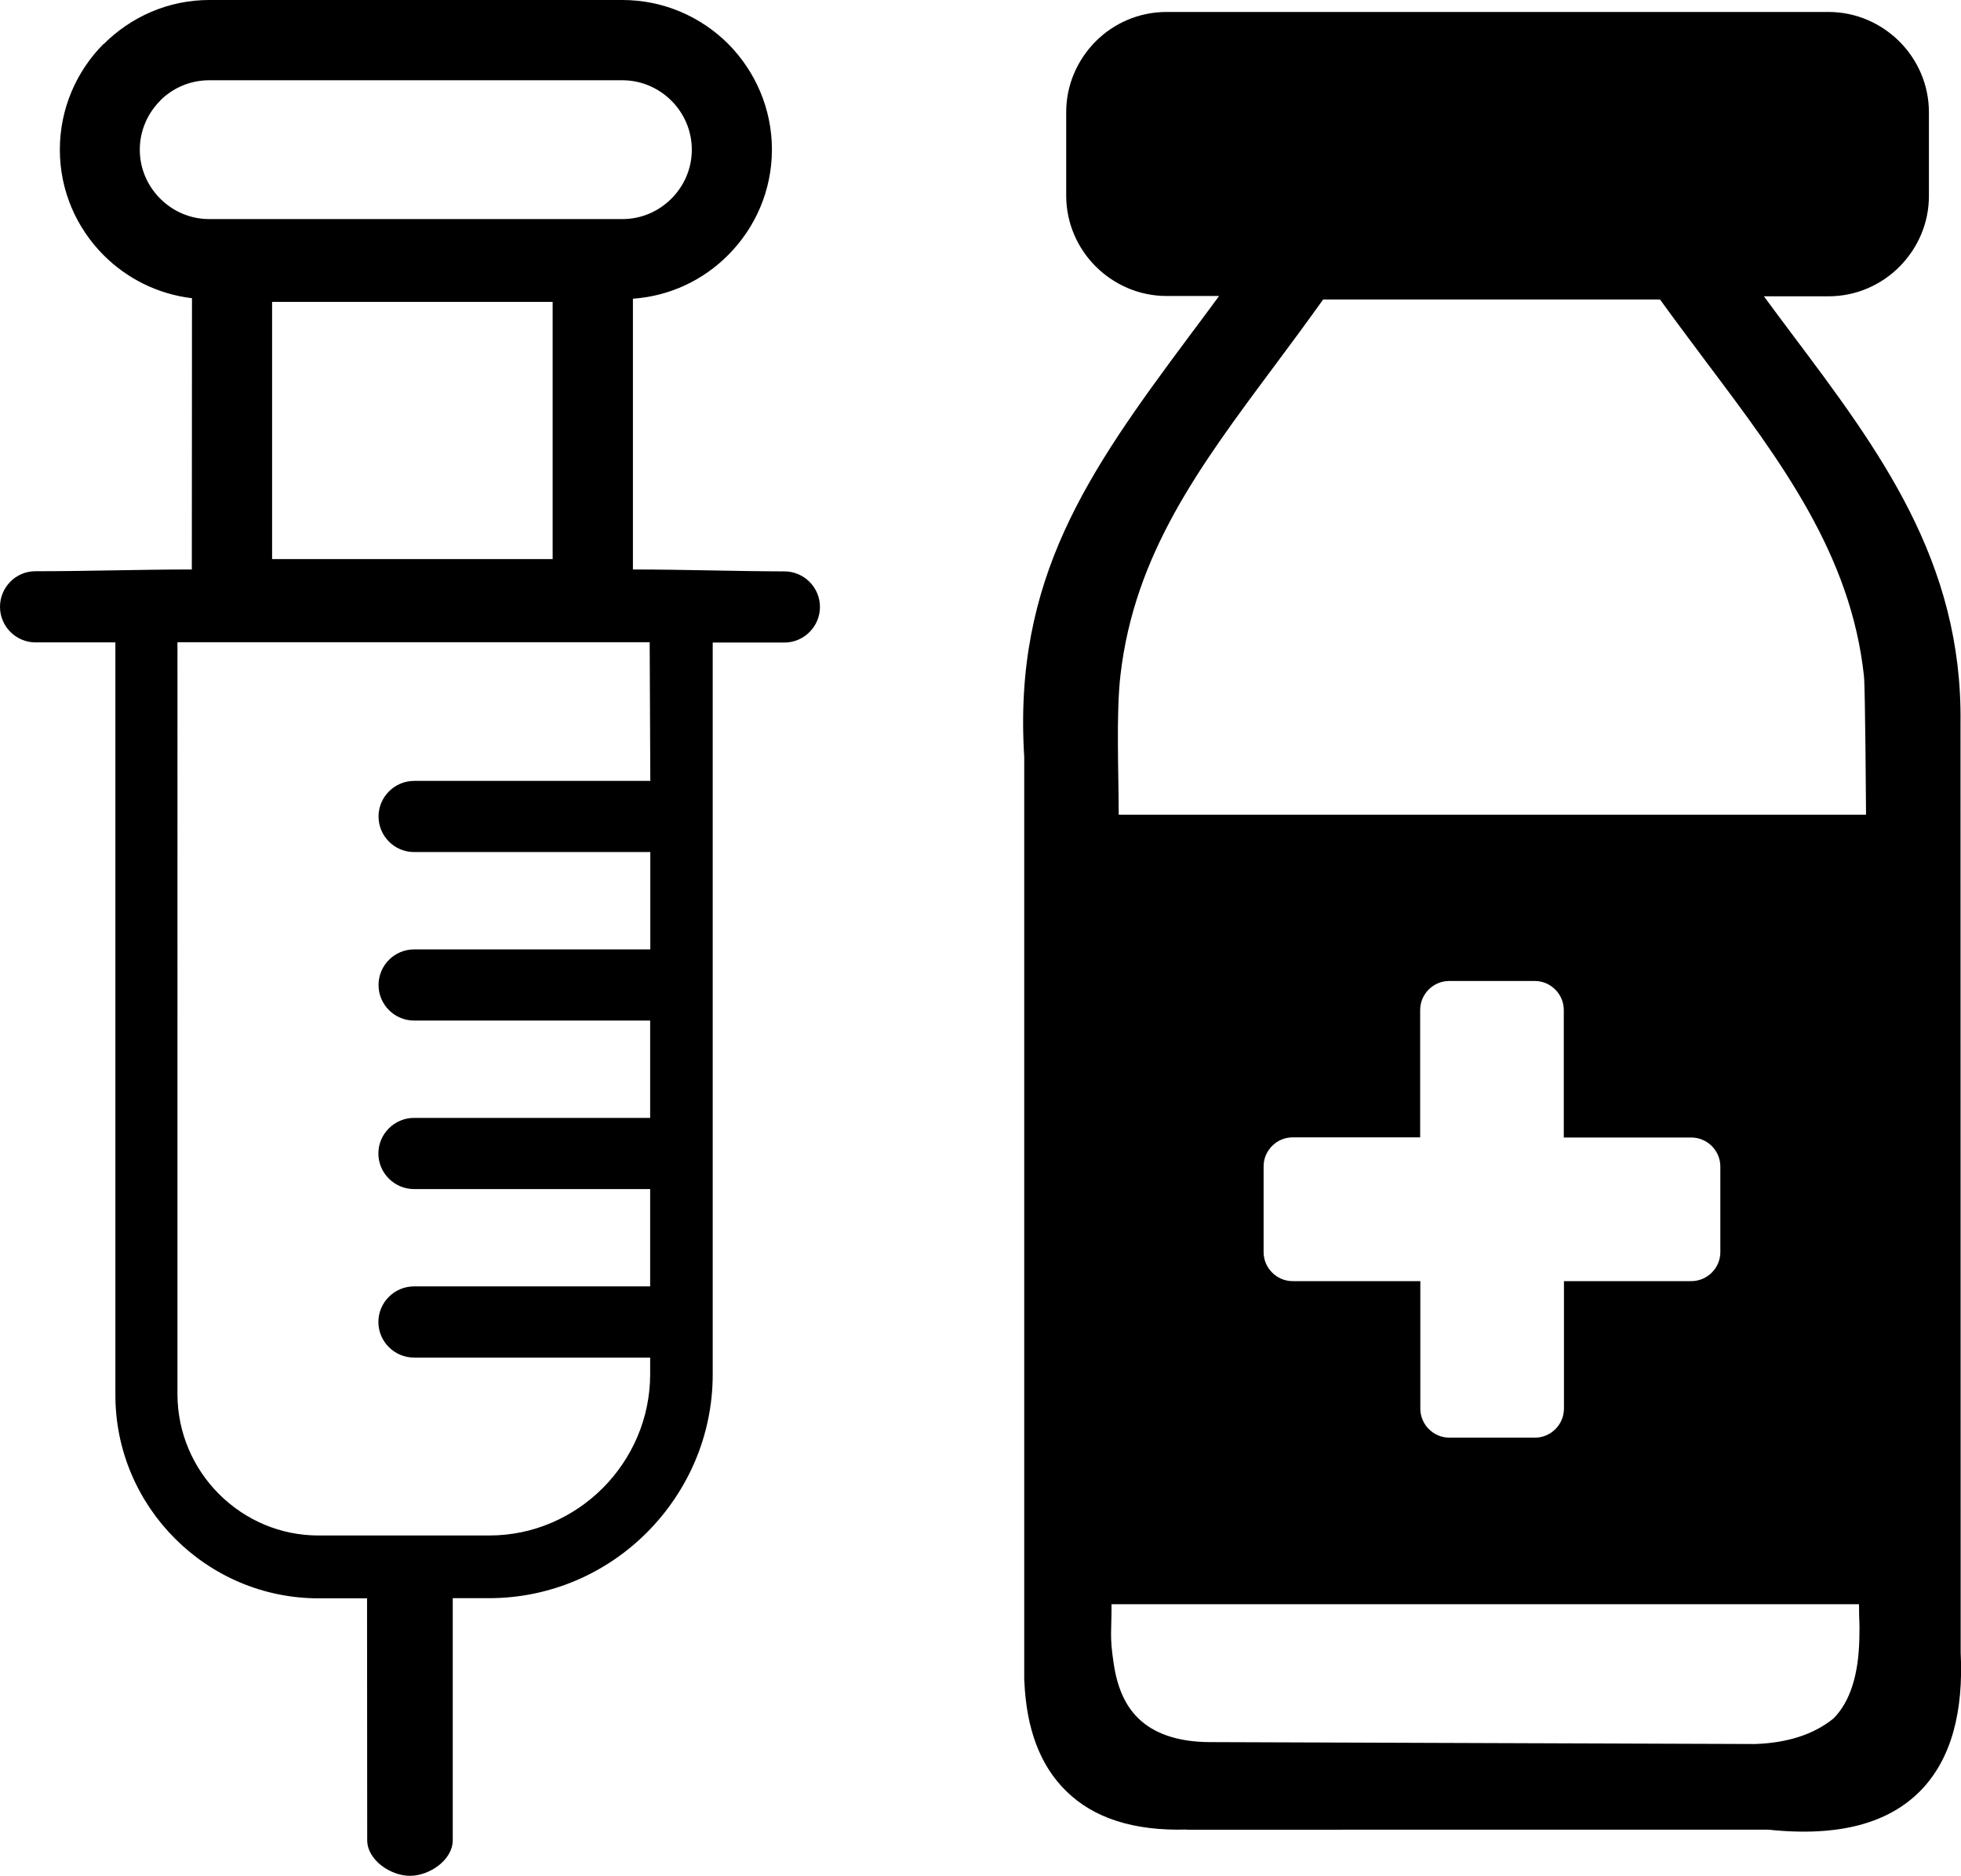 <?xml version="1.0" encoding="utf-8"?><svg version="1.1" id="Layer_1" xmlns="http://www.w3.org/2000/svg" xmlns:xlink="http://www.w3.org/1999/xlink" x="0px" y="0px" viewBox="0 0 122.88 117.56" style="enable-background:new 0 0 122.88 117.56" xml:space="preserve"><style type="text/css"><![CDATA[
	.st0{fill-rule:evenodd;clip-rule:evenodd;}
]]></style><g><path class="st0" d="M69.65,100.54h46.84c0,1.27,0.05,0.9,0.02,2.17c-0.05,2.18-0.54,3.9-1.62,4.99c-1.25,1.01-2.9,1.53-4.91,1.6 l-34.19-0.12c-2.06-0.01-3.52-0.57-4.46-1.49c-0.84-0.81-1.34-1.99-1.55-3.48C69.52,102.5,69.66,102.27,69.65,100.54L69.65,100.54 L69.65,100.54z M40.75,48.94h-14.8c-1.23,0-2.23,1.01-2.23,2.23c0,1.23,1,2.23,2.23,2.23h14.8v6.1h-14.8c-1.23,0-2.23,1-2.23,2.23 s1,2.23,2.23,2.23l14.79,0v6.1h-14.8c-1.23,0-2.23,1.01-2.23,2.23c0,1.23,1.01,2.23,2.23,2.23h14.8v6.1h-14.8 c-1.23,0-2.23,1.01-2.23,2.23c0,1.23,1.01,2.23,2.23,2.23h14.8v1.04l0,0c0,2.78-1.14,5.3-2.97,7.14c-1.83,1.83-4.36,2.98-7.14,2.97 c-3.56,0-7.12,0-10.68,0c-2.35,0-4.57-0.94-6.23-2.6c-1.6-1.6-2.59-3.81-2.6-6.23l0,0V40.25h29.59L40.75,48.94L40.75,48.94 L40.75,48.94z M39.66,35.69V18.72c2.32-0.16,4.41-1.17,5.96-2.73c1.7-1.7,2.75-4.04,2.75-6.62l0,0l0,0c0-2.58-1.06-4.93-2.75-6.63 C43.92,1.05,41.58,0,39,0H13.11C10.54,0,8.2,1.06,6.5,2.76L6.49,2.75C4.8,4.45,3.75,6.8,3.75,9.38l0,0c0,2.58,1.05,4.92,2.75,6.62 c1.46,1.46,3.38,2.43,5.53,2.69l-0.01,17c-3.27,0-6.5,0.11-9.79,0.11C1,35.79,0,36.8,0,38.03c0,1.23,1,2.23,2.23,2.23h5v47.17l0,0 c0,3.51,1.43,6.69,3.74,9c2.31,2.31,5.49,3.74,9,3.74H23l0.01,15.16c0,1.23,1.45,2.23,2.68,2.23s2.68-1,2.68-2.23v-15.17h2.27 c3.85,0,7.36-1.57,9.9-4.12s4.12-6.05,4.12-9.9l0,0V40.27h4.49c1.23,0,2.23-1.01,2.23-2.23c0-1.23-1-2.23-2.23-2.23 C45.96,35.8,42.84,35.69,39.66,35.69L39.66,35.69z M13.11,5.03H39c1.19,0,2.28,0.49,3.07,1.28c0.79,0.79,1.28,1.87,1.28,3.07l0,0 l0,0c0,1.2-0.49,2.28-1.28,3.07c-0.79,0.79-1.87,1.28-3.07,1.28v0H13.11c-1.2,0-2.28-0.49-3.07-1.28 c-0.79-0.79-1.28-1.87-1.28-3.07l0,0c0-1.19,0.49-2.28,1.28-3.07L10.04,6.3C10.83,5.51,11.92,5.03,13.11,5.03L13.11,5.03 L13.11,5.03z M17.05,18.92h17.58v16.12H17.05V18.92L17.05,18.92L17.05,18.92z M90.81,61.48h5.36c1,0,1.82,0.82,1.82,1.82v7.99h7.99 c1,0,1.82,0.82,1.82,1.82v5.36c0,1-0.82,1.82-1.82,1.82H98v7.99c0,1-0.82,1.82-1.82,1.82h-5.36c-1,0-1.82-0.82-1.82-1.82v-7.99H81 c-1,0-1.82-0.82-1.82-1.82v-5.37c0-1,0.82-1.82,1.82-1.82h7.99V63.3C88.99,62.3,89.81,61.48,90.81,61.48L90.81,61.48L90.81,61.48z M116.93,51.06H70.1c0-2.59-0.17-6.33,0.11-8.75c0.88-7.6,4.95-13.06,9.57-19.27c1.01-1.35,2.05-2.76,3.13-4.27h21.11 c0.95,1.32,1.98,2.68,2.99,4.04c4.6,6.12,8.98,11.96,9.79,19.57C116.88,43.13,116.93,51.06,116.93,51.06L116.93,51.06z M73.1,0.75 h41.48c1.73,0,3.29,0.71,4.44,1.85c1.14,1.14,1.85,2.71,1.85,4.44v5.24c0,1.73-0.71,3.29-1.85,4.44c-1.14,1.14-2.71,1.85-4.44,1.85 h-4.05c0.58,0.8,1.17,1.57,1.74,2.34c5.49,7.31,10.71,14.26,10.58,24.41c0,19.42,0.01,38.83,0.01,58.25h0 c0.18,3.67-0.56,6.65-2.52,8.66c-1.97,2-5.04,2.91-9.51,2.44H74.39v-0.01c-3.4,0.1-5.87-0.74-7.56-2.39 c-1.68-1.63-2.51-3.96-2.64-6.86c-0.01-0.07-0.01-0.13-0.01-0.2V47.44c-0.7-11.16,3.98-17.83,10.31-26.33 c0.63-0.84,1.27-1.7,1.9-2.56H73.1c-1.73,0-3.29-0.71-4.44-1.85c-1.14-1.14-1.85-2.71-1.85-4.44V7.03c0-1.73,0.71-3.29,1.85-4.44 C69.8,1.45,71.37,0.75,73.1,0.75L73.1,0.75L73.1,0.75z"/></g></svg>